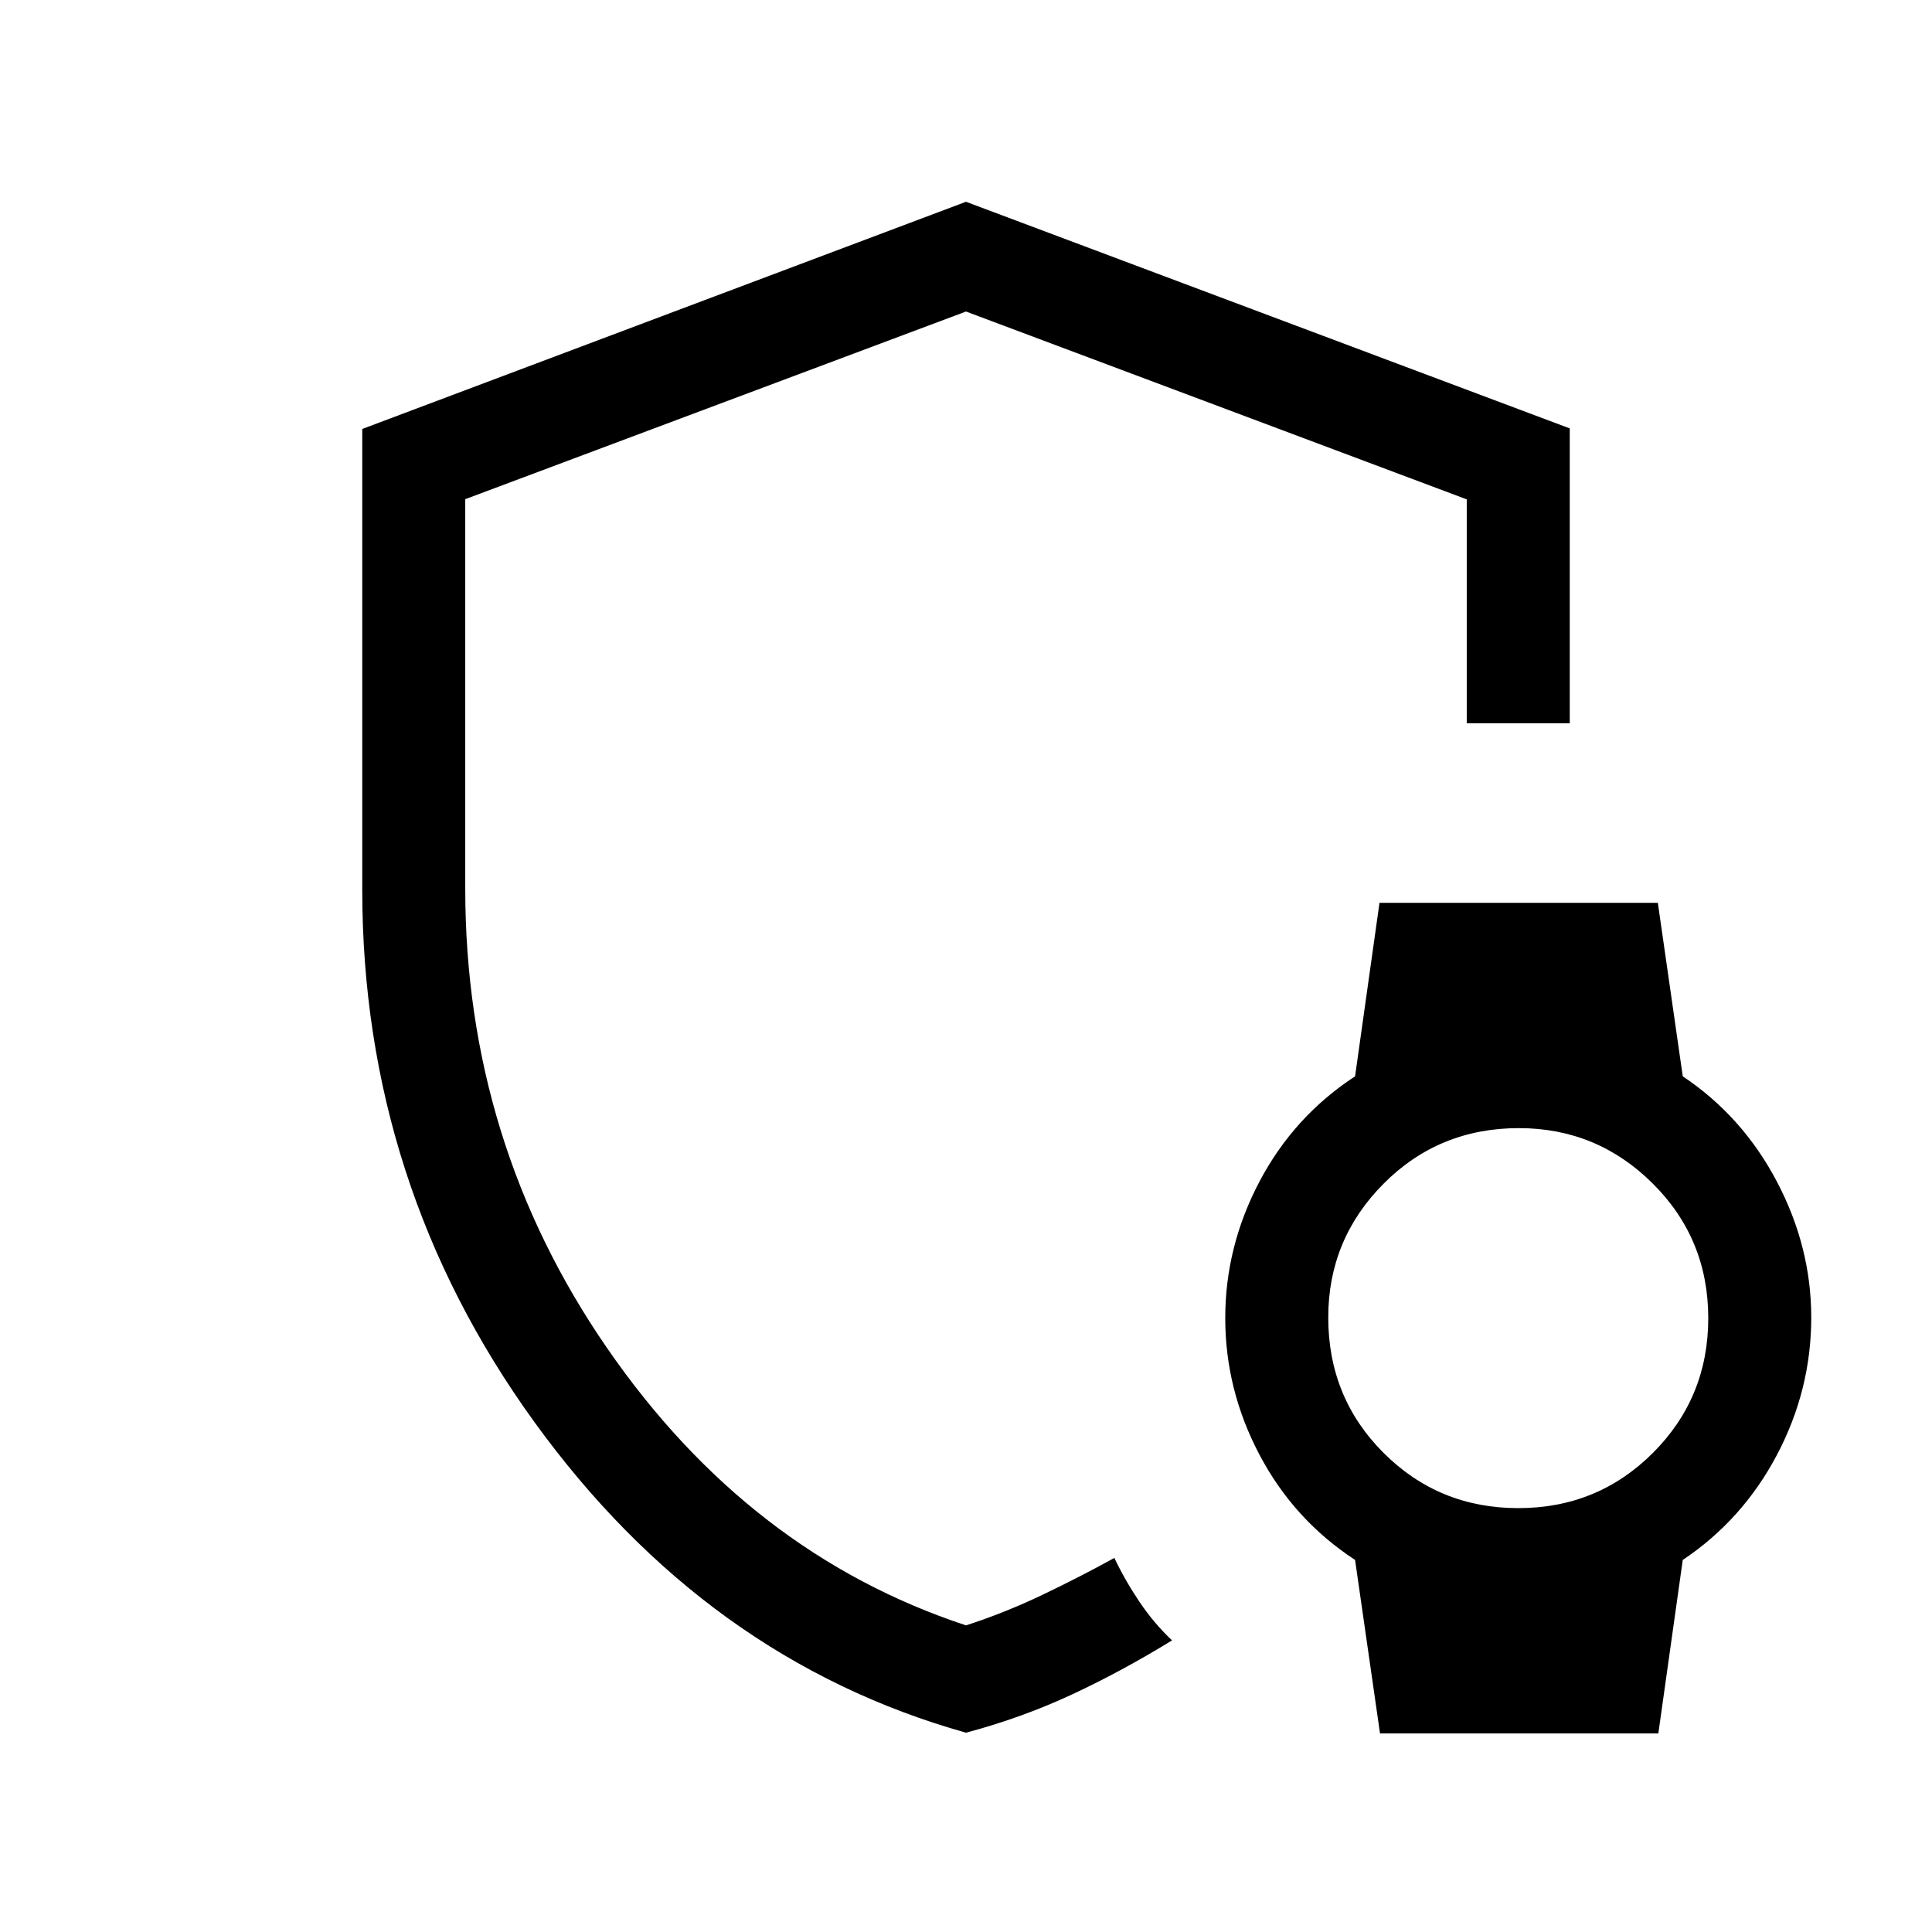 <svg xmlns="http://www.w3.org/2000/svg" height="40" viewBox="0 -960 960 960" width="40"><path d="M480-478.9Zm0 379.87q-129.03-36.28-214.51-154.43Q180-371.62 180-518.06v-228.79l300-112.89 300 112.61v146.51h-51.18v-111.25L480-805.21l-248.82 93.25v193.53q0 126.07 70.46 228.26Q372.1-187.97 480-152.36q19.31-6.26 37.78-15.08 18.48-8.82 35.94-18.43 5.2 10.97 12.39 21.69 7.2 10.73 16.27 19.28-24.89 15.3-49.74 26.88-24.85 11.58-52.64 18.99Zm205.72.36-12.39-86.2q-30.38-19.87-47.45-52.18-17.06-32.31-17.06-67.98 0-35.66 17.06-67.97 17.07-32.31 47.45-52.18l12.13-86.2h138.31l12.38 86.2q29.72 19.87 46.79 52.34Q900-340.38 900-305.36q0 36-17.06 68.31-17.07 32.31-46.79 52.18l-12.13 86.2h-138.3Zm68.69-111.95q39.46 0 66.94-27.47 27.47-27.47 27.47-66.94 0-39.46-27.63-66.93-27.64-27.48-66.45-27.48-39.79 0-67.27 27.64Q660-344.17 660-305.36q0 39.8 27.47 67.27 27.48 27.47 66.94 27.47Z"/></svg>